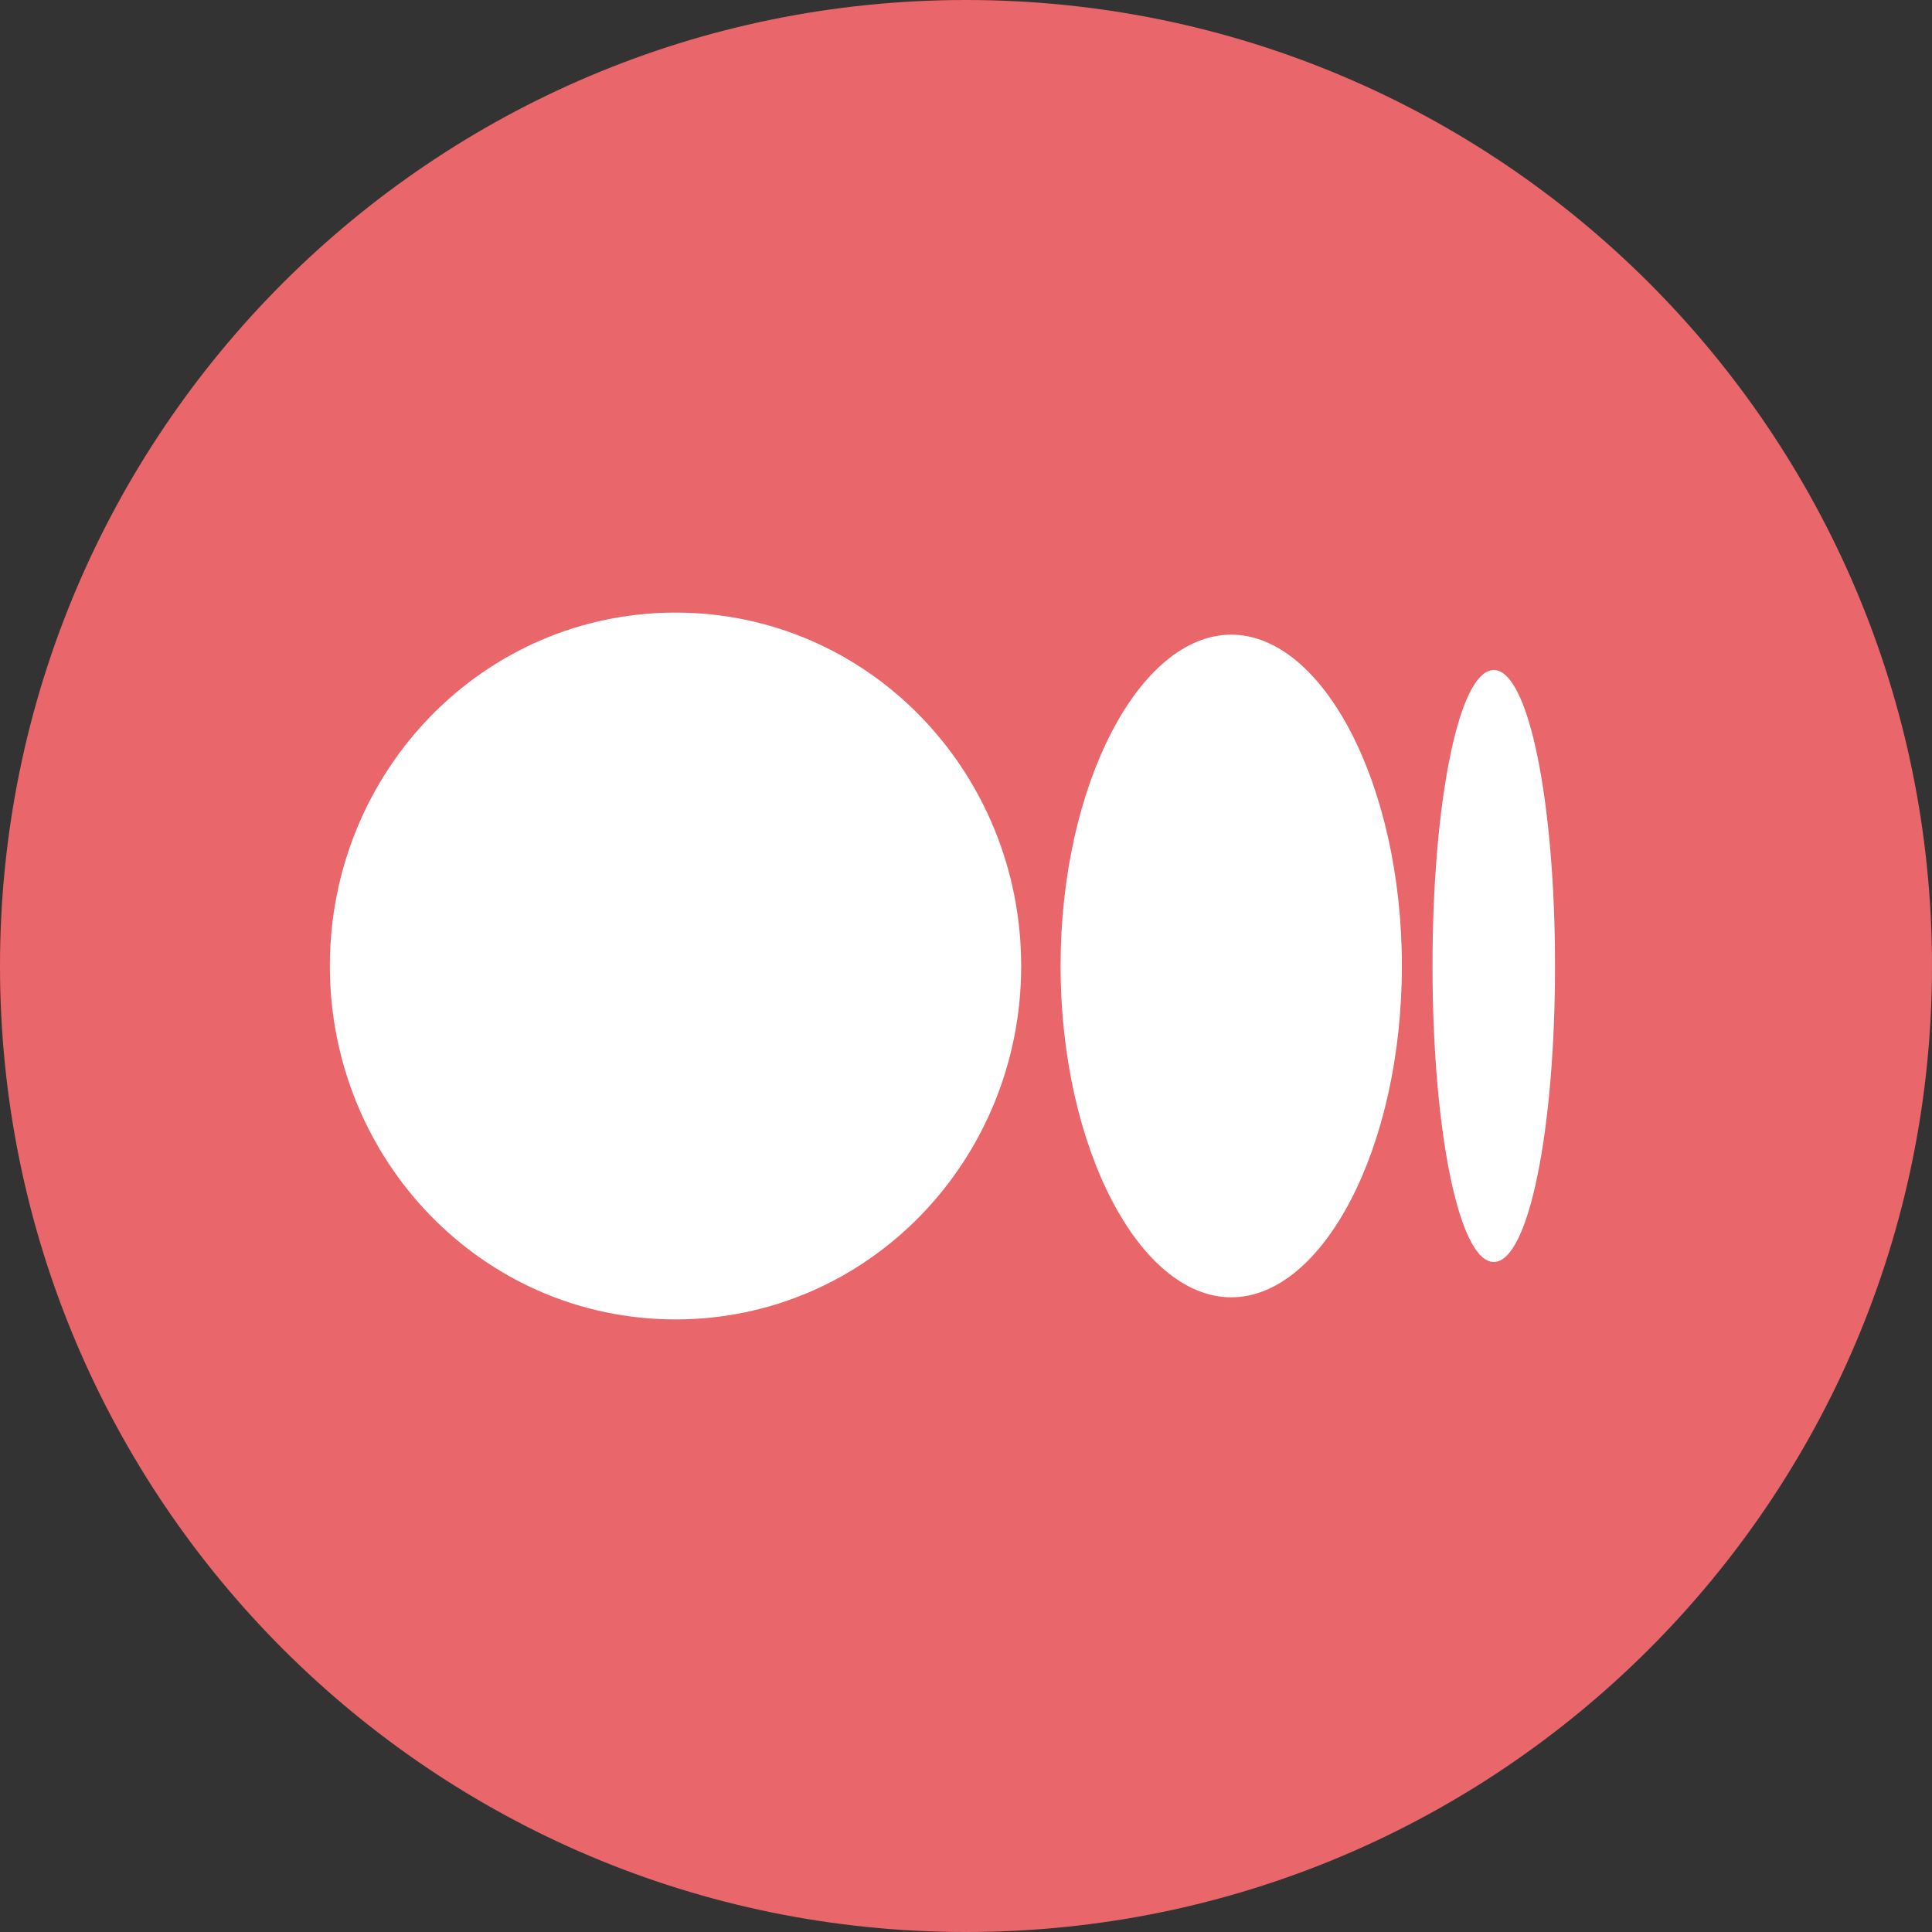 <svg width="41" height="41" viewBox="0 0 41 41" fill="none" xmlns="http://www.w3.org/2000/svg">
<rect x="0" y="0" width="41" height="41" fill="#333333" stroke="none"/>
<path d="M20.5 41C31.822 41 41 31.822 41 20.5C41 9.178 31.822 0 20.5 0C9.178 0 0 9.178 0 20.5C0 31.822 9.178 41 20.5 41Z" fill="#E9666B"/>
<path d="M33 20.5C33 23.969 32.443 26.781 31.7 26.781C30.957 26.781 30.4 23.969 30.4 20.5C30.4 17.031 30.957 14.219 31.7 14.219C32.443 14.219 33 17.031 33 20.5ZM29.75 20.5C29.75 24.344 28.079 27.531 26.129 27.531C24.179 27.531 22.507 24.344 22.507 20.5C22.507 16.656 24.179 13.469 26.129 13.469C28.079 13.469 29.75 16.656 29.75 20.5ZM21.671 20.5C21.671 24.625 18.421 28 14.336 28C10.25 28 7 24.625 7 20.5C7 16.375 10.25 13 14.336 13C18.421 13 21.671 16.375 21.671 20.5Z" fill="white"/>
</svg>
